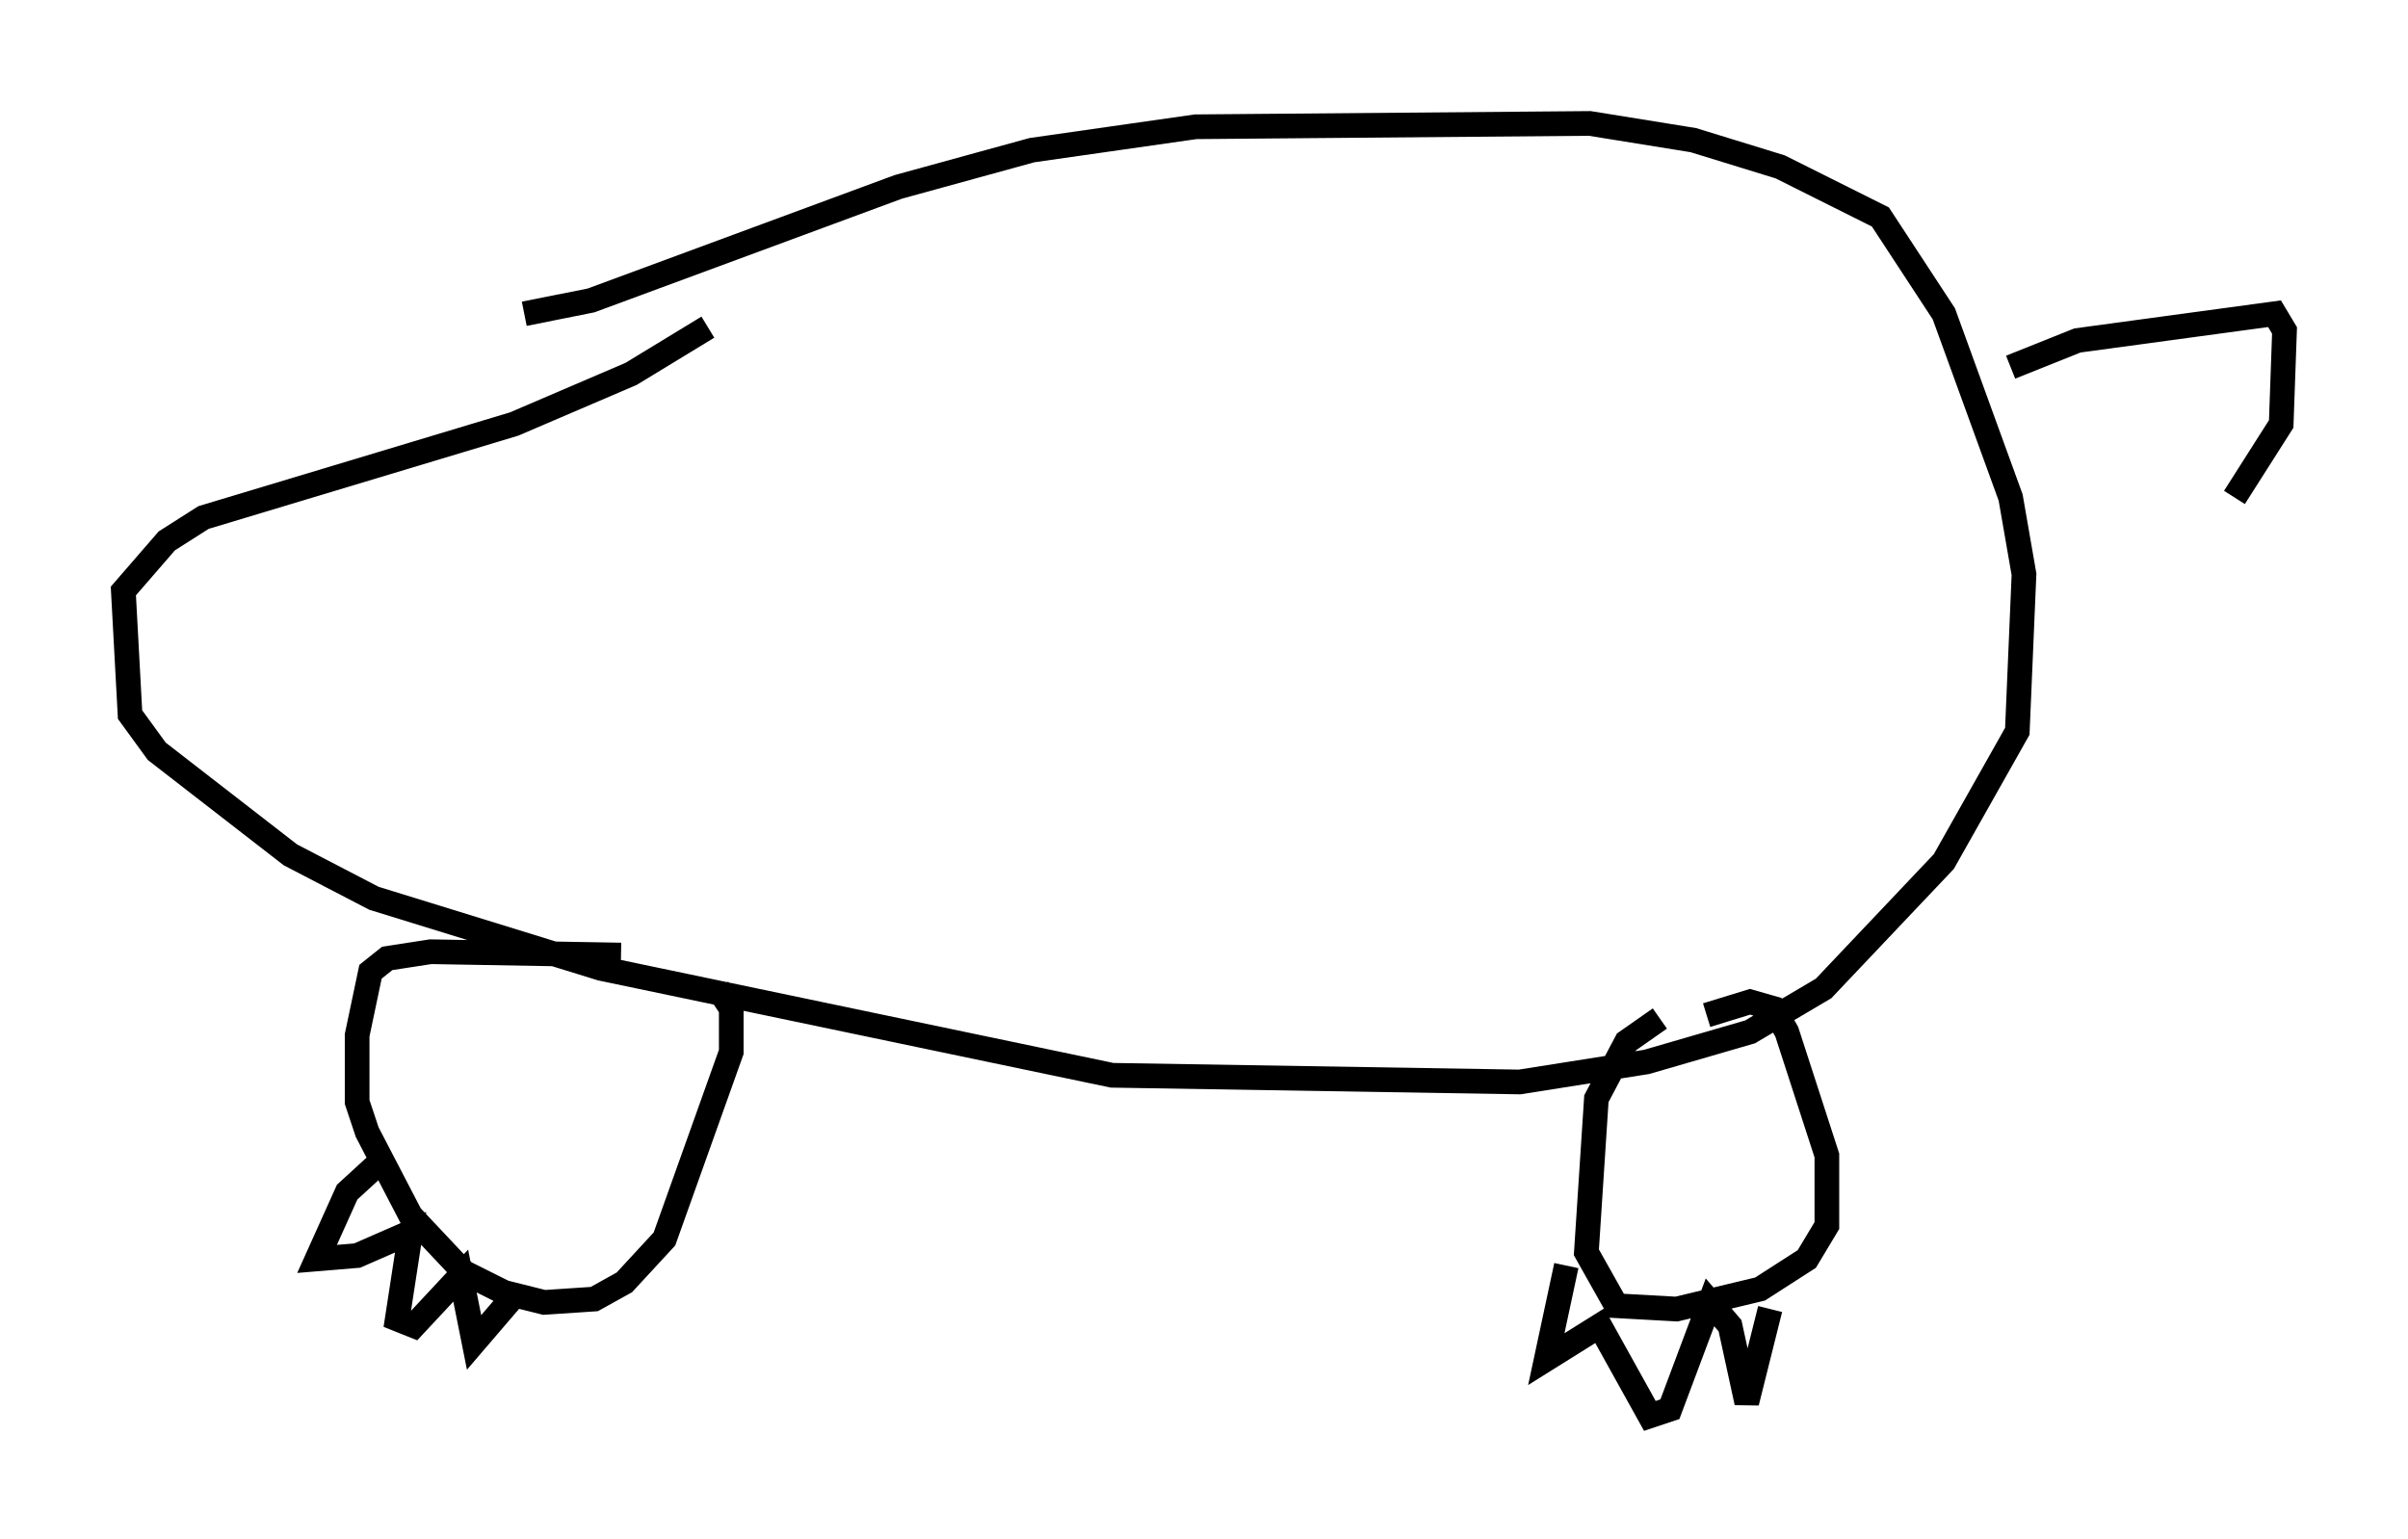 <?xml version="1.0" encoding="utf-8" ?>
<svg baseProfile="full" height="62.368" version="1.1" width="97.55" xmlns="http://www.w3.org/2000/svg" xmlns:ev="http://www.w3.org/2001/xml-events" xmlns:xlink="http://www.w3.org/1999/xlink"><defs /><rect fill="white" height="62.368" width="97.55" x="0" y="0" /><path d="M20.561, 13.525 m0.677, -0.812 l2.706, -0.541 12.449, -4.601 l5.413, -1.488 6.631, -0.947 l15.967, -0.135 4.195, 0.677 l3.518, 1.083 4.059, 2.03 l2.571, 3.924 2.706, 7.442 l0.541, 3.112 -0.271, 6.36 l-2.977, 5.277 -4.871, 5.142 l-2.977, 1.759 -4.195, 1.218 l-5.142, 0.812 -16.509, -0.271 l-20.703, -4.33 -9.202, -2.842 l-3.383, -1.759 -5.413, -4.195 l-1.083, -1.488 -0.271, -5.007 l1.759, -2.03 1.488, -0.947 l12.584, -3.789 4.736, -2.03 l3.112, -1.894 m-3.518, 25.44 l-7.713, -0.135 -1.759, 0.271 l-0.677, 0.541 -0.541, 2.571 l0.0, 2.706 0.406, 1.218 l1.759, 3.383 2.165, 2.3 l1.624, 0.812 1.624, 0.406 l2.03, -0.135 1.218, -0.677 l1.624, -1.759 2.706, -7.578 l0.0, -1.759 -0.541, -0.812 m38.159, 1.218 l-1.353, 0.947 -1.218, 2.3 l-0.406, 6.225 1.218, 2.165 l2.436, 0.135 3.383, -0.812 l1.894, -1.218 0.812, -1.353 l0.0, -2.842 -1.624, -5.007 l-0.541, -0.947 -0.947, -0.271 l-1.759, 0.541 m-53.45, 5.683 l-1.624, 1.488 -1.218, 2.706 l1.624, -0.135 2.165, -0.947 l-0.541, 3.518 0.677, 0.271 l1.894, -2.03 0.541, 2.706 l1.624, -1.894 m42.625, -1.218 l-0.812, 3.789 2.165, -1.353 l2.03, 3.654 0.812, -0.271 l1.624, -4.33 0.812, 0.947 l0.677, 3.112 0.947, -3.789 m9.743, -38.159 l2.706, -1.083 7.984, -1.083 l0.406, 0.677 -0.135, 3.789 l-1.894, 2.977 " fill="none" stroke="black" stroke-width="1" /></svg>